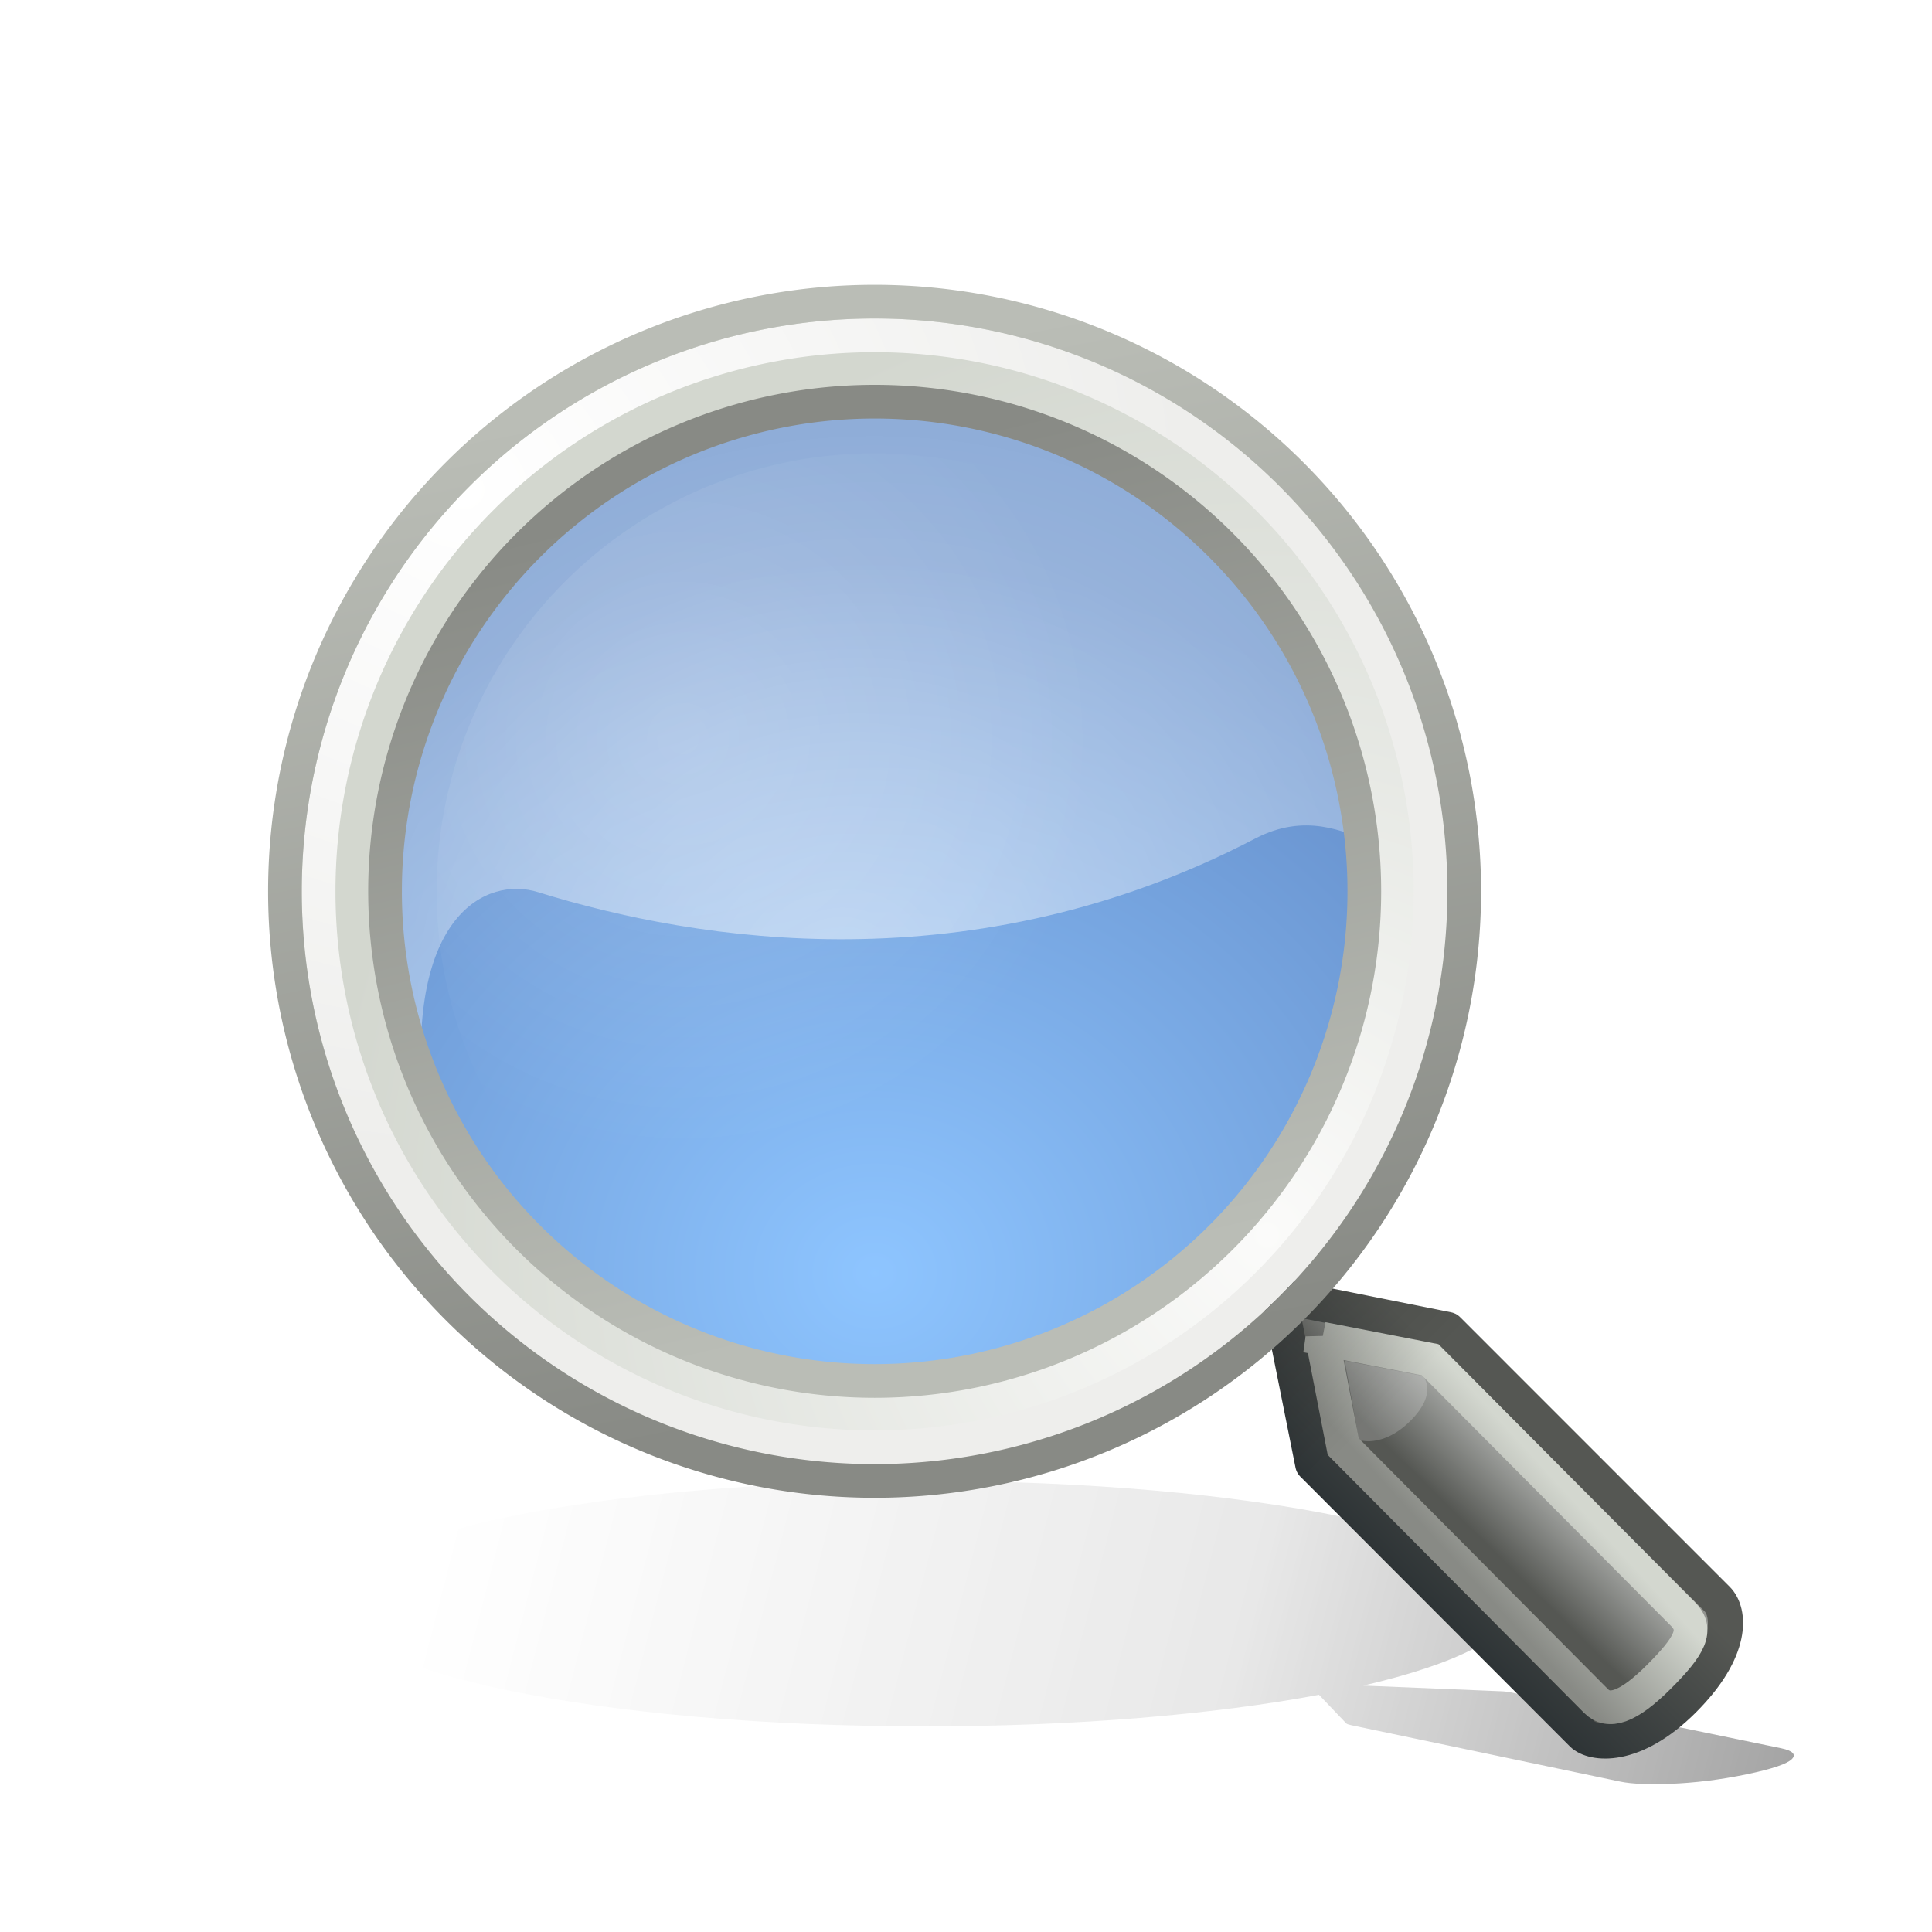 <svg xmlns="http://www.w3.org/2000/svg" xmlns:xlink="http://www.w3.org/1999/xlink" viewBox="0 0 512 512"><defs><path id="D" d="m62.5 4.5a10 10 0 1 1 -20 0 10 10 0 1 1 20 0z"/><filter width="1.177" x="-.089" y="-.384" height="1.767" id="0"><feGaussianBlur stdDeviation="1.598"/></filter><linearGradient id="4" y1="12.472" x1="55.878" y2="-4.621" x2="52.5" gradientUnits="userSpaceOnUse"><stop style="stop-color:#888a85"/><stop offset="1" style="stop-color:#babdb6"/></linearGradient><linearGradient id="5" y1="35.743" x1="3.5" y2="45.743" x2="46.779" gradientUnits="userSpaceOnUse"><stop style="stop-opacity:0"/><stop offset=".081" style="stop-opacity:0"/><stop offset=".615" style="stop-opacity:.247"/><stop offset=".749" style="stop-opacity:.498"/><stop offset="1"/></linearGradient><linearGradient id="7" y1="57.15" x1="81.1" y2="54.615" gradientUnits="userSpaceOnUse" x2="83.63"><stop style="stop-color:#2e3436"/><stop offset="1" style="stop-color:#555753"/></linearGradient><linearGradient id="6" y1="343.78" x1="338.81" y2="372.58" x2="367.62" gradientUnits="userSpaceOnUse"><stop/><stop offset="1" style="stop-opacity:0"/></linearGradient><linearGradient id="1" y1="55.11" x1="81.33" y2="53.51" gradientUnits="userSpaceOnUse" x2="82.92"><stop style="stop-color:#555753"/><stop offset=".702" style="stop-color:#a3a5a2"/><stop offset="1" style="stop-color:#888a85"/></linearGradient><linearGradient id="3" y1="423.73" x1="394.76" y2="400.83" x2="419.86" gradientUnits="userSpaceOnUse"><stop style="stop-color:#888a85"/><stop offset="1" style="stop-color:#d3d7cf"/></linearGradient><linearGradient id="2" y1="12.847" x1="54.11" y2="-3.881" x2="50.08" gradientUnits="userSpaceOnUse"><stop style="stop-color:#babdb6"/><stop offset="1" style="stop-color:#888a85"/></linearGradient><radialGradient cx="16.83" cy="24.744" gradientTransform="matrix(19.924-5.339 4.735 17.671-230.29-89.69)" id="B" r="16.925" gradientUnits="userSpaceOnUse" xlink:href="#8"/><radialGradient cx="17.06" cy="28.851" gradientTransform="matrix(1.46 0 0 1.345-7.403-10.822)" id="C" r="13.5" gradientUnits="userSpaceOnUse"><stop style="stop-color:#429eff"/><stop offset="1" style="stop-color:#0044a7"/></radialGradient><radialGradient cx="45.09" cy="-2.694" gradientTransform="matrix(0 1.143-1.247 0 41.735-54.26)" id="A" r="10.498" gradientUnits="userSpaceOnUse"><stop style="stop-color:#fff"/><stop offset="1" style="stop-color:#eeeeec"/></radialGradient><radialGradient cx="8.08" cy="9.521" id="8" r="9.29" gradientUnits="userSpaceOnUse"><stop style="stop-color:#fff"/><stop offset="1" style="stop-color:#fff;stop-opacity:0"/></radialGradient><radialGradient cx="59.787" cy="10.902" gradientTransform="matrix(0-1.687 1.663 0 41.654 111.74)" id="9" r="10.556" gradientUnits="userSpaceOnUse"><stop style="stop-color:#fbfbfa"/><stop offset="1" style="stop-color:#d3d7cf"/></radialGradient></defs><path d="m21 35.743c-9.66 0-17.5 1.813-17.5 4.047 0 2.234 7.84 4.047 17.5 4.047 4.496 0 8.587-.395 11.688-1.041l.813.947c.025.021.087.043.156.058l7.969 1.857c.357.083.883.101 1.531.072.649-.029 1.412-.124 2.219-.311.8-.185 1.206-.35 1.344-.499.138-.149.039-.28-.313-.361l-8.03-1.843c-.079-.018-.172-.032-.281-.036l-4.094-.188c2.79-.717 4.5-1.663 4.5-2.703 0-2.234-7.84-4.047-17.5-4.047" transform="matrix(8.929 0 0 8.036 57.673 105.23)" style="fill:url(#5);opacity:.6;filter:url(#0)"/><path d="m31 18.25a13.5 13.75 0 1 1 -27 0 13.5 13.75 0 1 1 27 0" transform="matrix(10.583 0 0 10.391 46.594 46.586)" style="fill:url(#C);opacity:.6"/><path d="m226.71 88.88c-76.04 2.894-136.88 65.63-136.88 142.37 0 21.582 12.529 42.16 22.246 59.933-4.215-48.47 16.668-59.05 30.534-54.747 42.07 13.06 115.08 24.933 190.08-14.229 26.294-13.728 41.627 19.908 40.577-10.325-8.389-69.6-69.02-123.01-141.06-123.01-1.842 0-3.671-.069-5.496 0" style="fill:url(#B);opacity:.5"/><use transform="matrix(14.287 0 0 14.287-518.27 171.92)" xlink:href="#D" style="fill:none;stroke:url(#9);stroke-linecap:round;stroke-width:1.875"/><g transform="matrix(13.787 0 0 13.716-719.87-339.24)"><path d="m76.8 49.769l.648 3.255 5.181 5.213c.192.194.972.32 1.943-.656.972-.977.896-1.704.648-1.953l-5.181-5.208-3.238-.651z" style="fill:url(#1);stroke:url(#7);stroke-linecap:round;stroke-linejoin:round;stroke-width:.677"/><path d="m79.57 51.32c-.003.011.294.324-.245.865-.539.541-1.01.374-.993.36l-.269-1.522 1.508.296" style="fill:#fff;opacity:.192"/></g><path d="m350.42 354.78l5.559 28.585 66.967 67.41c3.293 3.315 8.339 1.946 16.677-6.393 8.339-8.339 10.489-12.513 6.348-16.677l-66.967-67.36-28.585-5.559z" style="fill:none;stroke:url(#3);stroke-linecap:round;stroke-width:8.929"/><path d="m337.45 338.83c-2.32.781-3.637 3.215-3.02 5.572l9.05 44.576c.226.818.673 1.56 1.293 2.143l71.09 71.58c3.186 3.189 7.996 4.121 13.787 3 5.791-1.121 12.612-4.793 19.819-12 7.148-7.148 10.832-13.543 12.06-19.288 1.232-5.744.125-11-3.02-14.14l-71.52-71.15c-.703-.69-1.608-1.14-2.585-1.286l-44.38-9c-.844-.242-1.741-.242-2.585 0" style="fill:url(#6);opacity:.153"/><g style="fill:none;stroke-linecap:round"><use transform="matrix(14.733 0 0 14.733-541.71 169.91)" xlink:href="#D" style="stroke:url(#A);stroke-width:.606"/><use transform="matrix(15.626 0 0 15.626-588.59 165.89)" xlink:href="#D" style="stroke:url(#4);stroke-width:.571"/><use transform="matrix(12.976 0 0 12.976-449.44 177.82)" xlink:href="#D" style="stroke:url(#2);stroke-width:.688"/></g><path d="m22.188 12.938a9.812 9.812 0 1 1 -19.625 0 9.812 9.812 0 1 1 19.625 0" transform="matrix(11.83 0 0 11.83 85.4 83.16)" style="fill:url(#8);opacity:.161"/></svg>